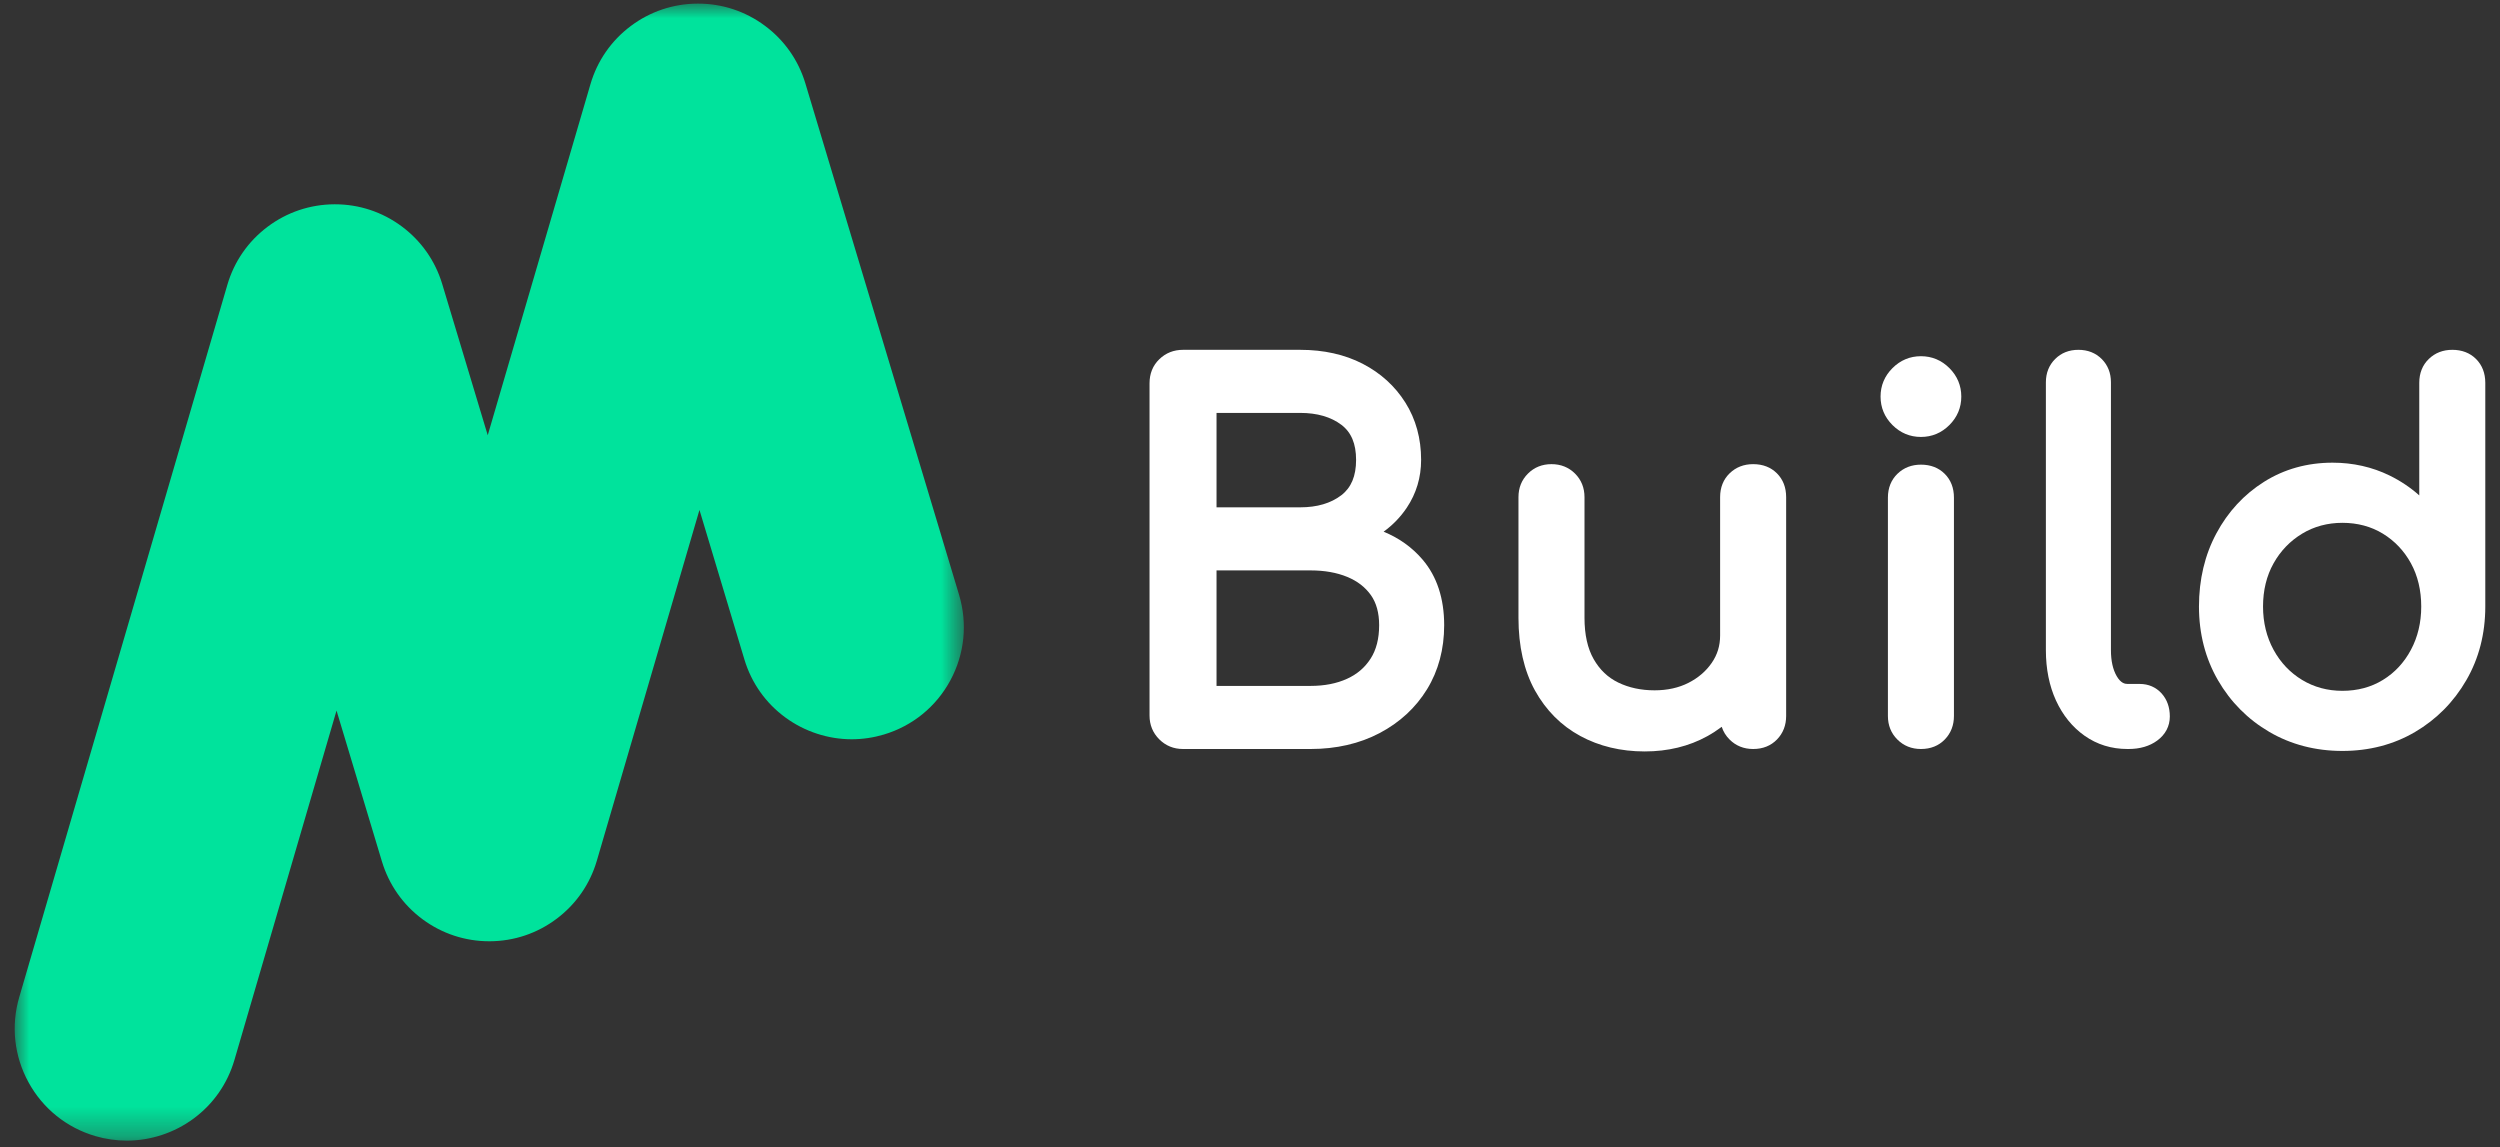 <?xml version="1.0" encoding="UTF-8"?>
<svg width="85px" height="39px" viewBox="0 0 85 39" version="1.1" xmlns="http://www.w3.org/2000/svg" xmlns:xlink="http://www.w3.org/1999/xlink">
    <rect x="0" y="0" width="85" height="39" fill="#333333" stroke="none"/>
    <title>logos/dark/build</title>
    <defs>
        <polygon id="path-1" points="0 0 32.271 0 32.271 38.658 0 38.658"></polygon>
    </defs>
    <g id="Pages" stroke="none" stroke-width="1" fill="none" fill-rule="evenodd">
        <g id="01-Marlowe-Home-Page-D" transform="translate(-212, -4333)">
            <g id="Build" transform="translate(0, 2831)">
                <g id="Code" transform="translate(185.5, 1484.325)">
                    <g id="logos/dark/build" transform="translate(27, 17.798)">
                        <g id="Group-3">
                            <mask id="mask-2" fill="white">
                                <use xlink:href="#path-1"></use>
                            </mask>
                            <g id="Clip-2"></g>
                            <path d="M3.814,38.658 C3.453,38.658 3.093,38.607 2.744,38.505 C1.767,38.219 0.959,37.57 0.47,36.677 C-0.019,35.784 -0.131,34.755 0.155,33.778 L7.229,9.565 C7.461,8.771 7.933,8.087 8.595,7.589 C9.256,7.092 10.044,6.827 10.871,6.823 L10.887,6.823 C11.712,6.823 12.498,7.083 13.16,7.575 C13.822,8.068 14.298,8.745 14.536,9.536 L16.083,14.675 L19.575,2.741 C19.808,1.946 20.28,1.263 20.942,0.765 C21.603,0.268 22.391,0.003 23.219,0 L23.233,0 C24.058,0 24.844,0.26 25.507,0.753 C26.169,1.245 26.645,1.923 26.883,2.714 L32.109,20.103 C32.401,21.078 32.297,22.109 31.815,23.005 C31.333,23.902 30.53,24.557 29.555,24.85 C29.198,24.957 28.828,25.012 28.457,25.012 C27.655,25.012 26.855,24.75 26.205,24.273 C25.532,23.781 25.05,23.097 24.809,22.297 L23.282,17.215 L19.793,29.139 C19.561,29.933 19.088,30.617 18.427,31.114 C17.765,31.612 16.978,31.877 16.15,31.88 L16.136,31.88 C15.311,31.88 14.525,31.62 13.862,31.128 C13.2,30.636 12.725,29.957 12.486,29.168 L10.942,24.036 L7.471,35.915 C7.235,36.722 6.754,37.413 6.079,37.911 C5.426,38.393 4.622,38.658 3.814,38.658" id="Fill-1" fill="#00E39C" mask="url(#mask-2)"></path>
                        </g>
                        <path d="M40.862,17.126 L40.862,13.916 L43.71,13.916 C44.28,13.916 44.75,14.052 45.106,14.32 C45.443,14.574 45.607,14.964 45.607,15.513 C45.607,16.062 45.442,16.456 45.105,16.715 C44.749,16.988 44.279,17.126 43.71,17.126 L40.862,17.126 Z M44.06,23.198 L40.862,23.198 L40.862,19.271 L44.06,19.271 C44.533,19.271 44.952,19.345 45.307,19.492 C45.652,19.635 45.913,19.836 46.108,20.108 C46.296,20.371 46.391,20.716 46.391,21.134 C46.391,21.591 46.293,21.973 46.1,22.271 C45.905,22.575 45.643,22.799 45.299,22.956 C44.947,23.117 44.53,23.198 44.06,23.198 L44.06,23.198 Z M46.543,17.955 C46.856,17.727 47.12,17.454 47.33,17.14 C47.654,16.657 47.818,16.11 47.818,15.513 C47.818,14.786 47.639,14.131 47.284,13.567 C46.931,13.005 46.441,12.56 45.827,12.243 C45.218,11.93 44.506,11.771 43.71,11.771 L39.723,11.771 C39.407,11.771 39.136,11.878 38.917,12.09 C38.696,12.304 38.584,12.579 38.584,12.91 L38.584,24.204 C38.584,24.521 38.695,24.794 38.914,25.013 C39.133,25.232 39.405,25.343 39.723,25.343 L44.06,25.343 C44.935,25.343 45.724,25.161 46.405,24.803 C47.091,24.442 47.634,23.94 48.02,23.311 C48.406,22.681 48.602,21.949 48.602,21.134 C48.602,20.227 48.356,19.477 47.87,18.906 C47.514,18.488 47.069,18.17 46.543,17.955 L46.543,17.955 Z" id="Fill-4" fill="#FFFFFF"></path>
                        <path d="M59.107,15.658 C58.791,15.658 58.522,15.762 58.309,15.968 C58.094,16.176 57.984,16.45 57.984,16.78 L57.984,21.485 C57.984,21.832 57.891,22.136 57.699,22.415 C57.504,22.698 57.237,22.927 56.907,23.094 C56.575,23.263 56.187,23.348 55.754,23.348 C55.297,23.348 54.882,23.259 54.521,23.084 C54.168,22.912 53.895,22.653 53.687,22.291 C53.479,21.93 53.373,21.456 53.373,20.884 L53.373,16.78 C53.373,16.463 53.265,16.193 53.051,15.979 C52.838,15.766 52.568,15.658 52.251,15.658 C51.932,15.658 51.663,15.766 51.45,15.98 C51.236,16.193 51.128,16.462 51.128,16.78 L51.128,20.884 C51.128,21.849 51.317,22.679 51.687,23.351 C52.062,24.028 52.581,24.55 53.231,24.901 C53.874,25.25 54.611,25.426 55.42,25.426 C56.209,25.426 56.924,25.252 57.545,24.909 C57.72,24.812 57.884,24.705 58.039,24.589 C58.091,24.751 58.18,24.896 58.306,25.021 C58.519,25.234 58.788,25.343 59.107,25.343 C59.438,25.343 59.711,25.233 59.919,25.018 C60.125,24.805 60.229,24.537 60.229,24.22 L60.229,16.78 C60.229,16.451 60.124,16.179 59.916,15.971 C59.708,15.763 59.436,15.658 59.107,15.658" id="Fill-6" fill="#FFFFFF"></path>
                        <path d="M64.812,15.675 C64.496,15.675 64.227,15.779 64.014,15.985 C63.799,16.193 63.689,16.467 63.689,16.797 L63.689,24.22 C63.689,24.539 63.797,24.808 64.011,25.021 C64.224,25.234 64.493,25.343 64.812,25.343 C65.143,25.343 65.416,25.233 65.624,25.018 C65.83,24.805 65.934,24.537 65.934,24.22 L65.934,16.797 C65.934,16.468 65.829,16.196 65.621,15.988 C65.413,15.78 65.141,15.675 64.812,15.675" id="Fill-8" fill="#FFFFFF"></path>
                        <path d="M64.812,11.988 C64.439,11.988 64.113,12.124 63.844,12.393 C63.575,12.662 63.439,12.987 63.439,13.361 C63.439,13.734 63.575,14.06 63.844,14.329 C64.113,14.597 64.438,14.733 64.812,14.733 C65.185,14.733 65.511,14.597 65.78,14.328 C66.048,14.059 66.184,13.734 66.184,13.361 C66.184,12.987 66.048,12.662 65.78,12.393 C65.511,12.124 65.185,11.988 64.812,11.988" id="Fill-10" fill="#FFFFFF"></path>
                        <path d="M72.252,23.131 L71.835,23.131 C71.744,23.131 71.607,23.104 71.468,22.866 C71.338,22.642 71.272,22.346 71.272,21.985 L71.272,12.877 C71.272,12.559 71.167,12.293 70.959,12.084 C70.751,11.876 70.484,11.771 70.166,11.771 C69.848,11.771 69.582,11.876 69.374,12.084 C69.166,12.292 69.06,12.559 69.06,12.877 L69.06,21.985 C69.06,22.622 69.176,23.196 69.402,23.691 C69.633,24.194 69.96,24.599 70.377,24.893 C70.8,25.191 71.29,25.343 71.835,25.343 L71.868,25.343 C72.259,25.343 72.589,25.246 72.846,25.056 C73.126,24.85 73.274,24.567 73.274,24.237 C73.274,23.925 73.181,23.663 72.996,23.455 C72.806,23.244 72.549,23.131 72.252,23.131" id="Fill-12" fill="#FFFFFF"></path>
                        <path d="M79.141,23.365 C78.637,23.365 78.177,23.24 77.772,22.995 C77.365,22.749 77.038,22.405 76.802,21.972 C76.564,21.536 76.443,21.041 76.443,20.5 C76.443,19.95 76.563,19.455 76.801,19.031 C77.037,18.608 77.364,18.269 77.772,18.022 C78.177,17.777 78.638,17.653 79.141,17.653 C79.655,17.653 80.117,17.777 80.517,18.021 C80.919,18.267 81.24,18.606 81.472,19.029 C81.704,19.454 81.822,19.949 81.822,20.5 C81.822,21.042 81.704,21.537 81.47,21.974 C81.239,22.407 80.918,22.751 80.517,22.996 C80.118,23.241 79.655,23.365 79.141,23.365 M83.687,12.084 C83.479,11.876 83.206,11.771 82.878,11.771 C82.561,11.771 82.293,11.875 82.08,12.081 C81.865,12.289 81.755,12.563 81.755,12.894 L81.755,16.721 C81.456,16.453 81.118,16.227 80.745,16.044 C80.154,15.755 79.502,15.608 78.807,15.608 C77.947,15.608 77.163,15.827 76.477,16.259 C75.795,16.688 75.25,17.278 74.857,18.012 C74.464,18.743 74.265,19.58 74.265,20.5 C74.265,21.424 74.483,22.266 74.911,23.005 C75.339,23.744 75.927,24.336 76.66,24.764 C77.394,25.192 78.228,25.409 79.141,25.409 C80.054,25.409 80.886,25.192 81.614,24.763 C82.341,24.335 82.927,23.744 83.354,23.005 C83.783,22.266 84,21.423 84,20.5 L84,12.894 C84,12.565 83.894,12.292 83.687,12.084" id="Fill-14" fill="#FFFFFF"></path>
                    </g>
                </g>
            </g>
        </g>
    </g>
</svg>